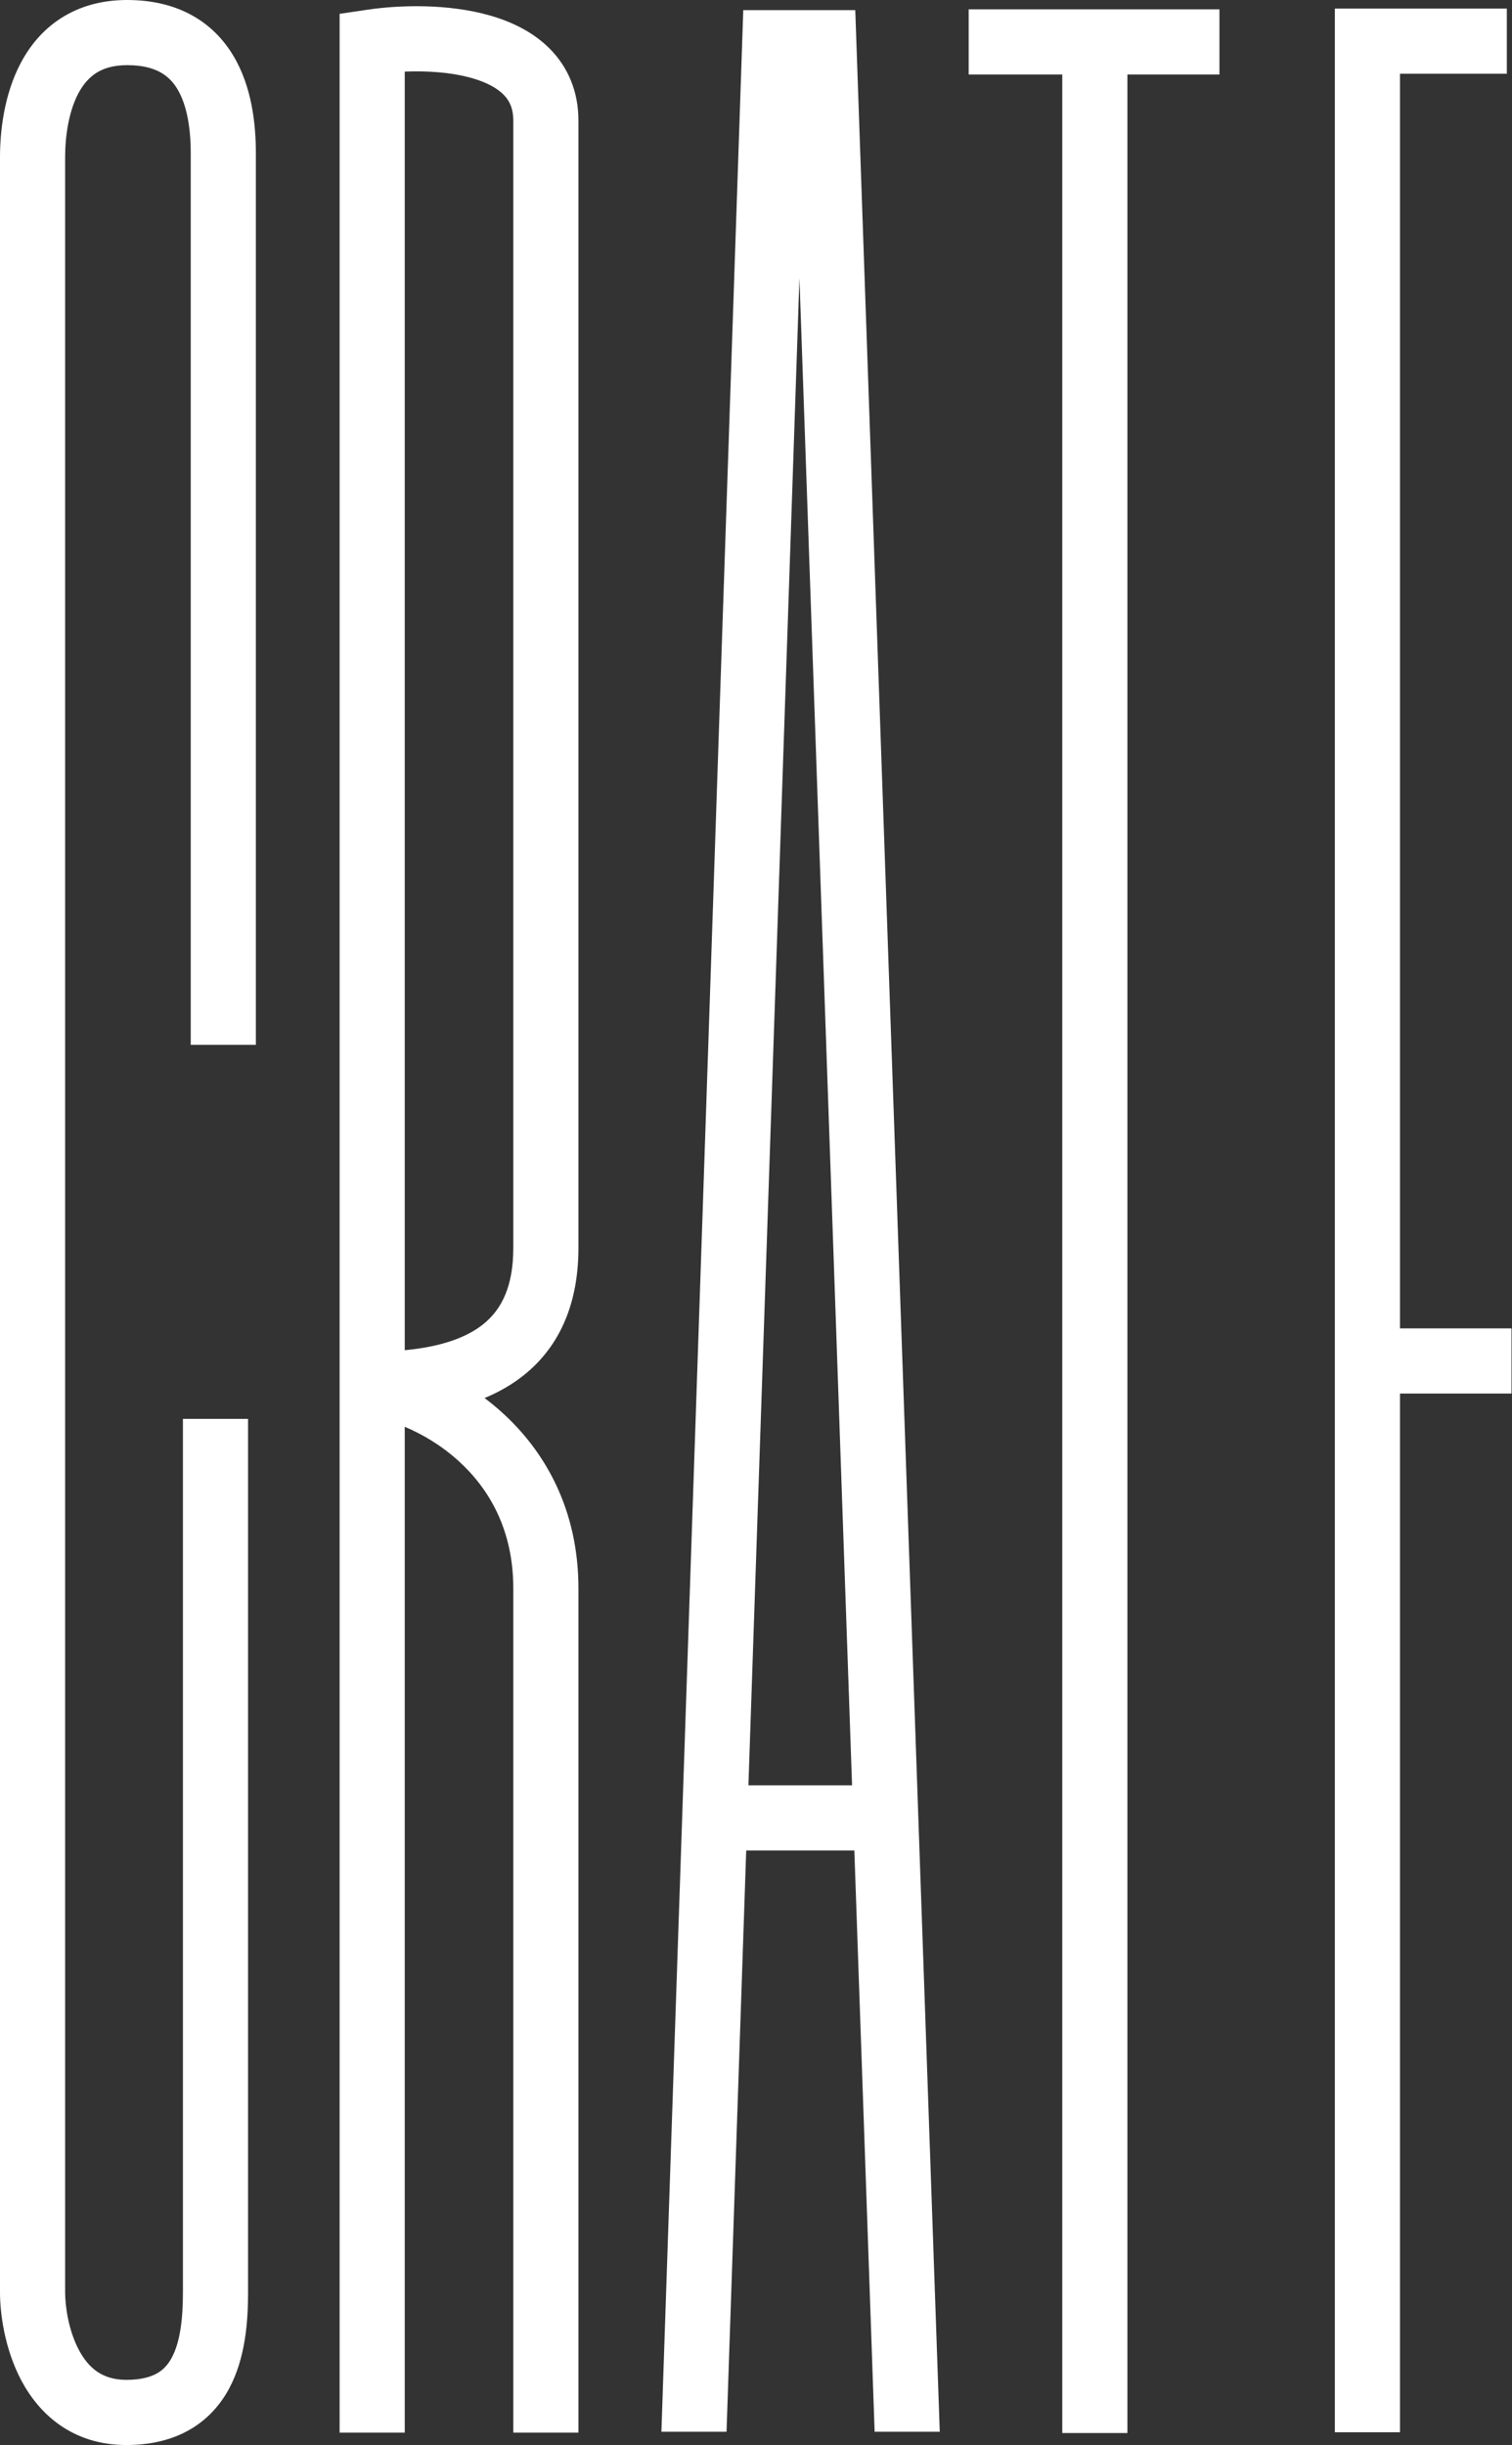 <svg width="975" height="1576" viewBox="0 0 975 1576" fill="none" xmlns="http://www.w3.org/2000/svg">
<rect x="0" y="0" width="975" height="1576" fill="#333333" stroke="none"/>
<path fill-rule="evenodd" clip-rule="evenodd" d="M39.178 11.813C51.057 4.151 65.395 0 81.996 0C114.968 0 137.501 14.239 150.492 35.965C162.423 55.917 165 79.974 165 98.855V673.477H123V98.855C123 82.576 120.536 67.706 114.445 57.52C109.415 49.108 100.946 42 81.996 42C72.636 42 66.368 44.254 61.944 47.108C57.401 50.038 53.632 54.365 50.563 60.128C44.138 72.196 42 88.303 42 101.367V1477.65C42 1486.45 44.156 1502.11 50.88 1514.75C57.048 1526.33 65.956 1534 81.492 1534C91.209 1534 97.35 1532.03 101.323 1529.76C105.22 1527.54 108.24 1524.34 110.685 1519.85C116.063 1509.96 117.959 1495.23 117.959 1477.65V914.578H159.959V1477.65C159.959 1496.23 158.326 1520.17 147.574 1539.93C141.953 1550.25 133.756 1559.61 122.152 1566.23C110.624 1572.82 96.98 1576 81.492 1576C46.618 1576 25.28 1556.04 13.804 1534.48C2.885 1513.96 0 1490.94 0 1477.65V101.367C0 85.298 2.399 61.222 13.491 40.389C19.181 29.702 27.416 19.4 39.178 11.813Z" fill="white"/>
<path fill-rule="evenodd" clip-rule="evenodd" d="M261 46.156V870.309C284.962 868.074 301.091 861.918 311.459 853.677C323.654 843.986 331 828.88 331 804.299V77.778C331 69.733 328.436 64.796 324.775 61.071C320.612 56.836 313.849 53.065 304.248 50.331C290.925 46.537 275.109 45.575 261 46.156ZM261 919.683V1568H219V8.912L236.925 6.258C257.252 3.249 288.517 2.182 315.752 9.937C329.485 13.848 343.722 20.434 354.725 31.627C366.23 43.33 373 58.892 373 77.778V804.299C373 838 362.38 866.857 337.591 886.558C330.137 892.482 321.729 897.309 312.465 901.145C316.441 904.13 320.347 907.347 324.139 910.801C351.321 935.554 373 972.817 373 1023.86V1568H331V1023.86C331 985.978 315.345 959.598 295.861 941.854C284.646 931.641 272.248 924.389 261 919.683Z" fill="white"/>
<path fill-rule="evenodd" clip-rule="evenodd" d="M860.769 5.524H971.663V47.524H902.769V856.249H974.676V898.249H902.769V1567.77H860.769V5.524Z" fill="white"/>
<path fill-rule="evenodd" clip-rule="evenodd" d="M786.351 48.027H624.643V6.027H786.351V48.027Z" fill="white"/>
<path fill-rule="evenodd" clip-rule="evenodd" d="M684.999 1568.28V30.542H726.999V1568.28H684.999Z" fill="white"/>
<path fill-rule="evenodd" clip-rule="evenodd" d="M479.289 6.528H551.514L606 1567.45H564L515.513 179.215L468.5 1567.45H426.5L479.289 6.528Z" fill="white"/>
<path fill-rule="evenodd" clip-rule="evenodd" d="M569.401 1192.77H461.931V1150.77H569.401V1192.77Z" fill="white"/>
</svg>
